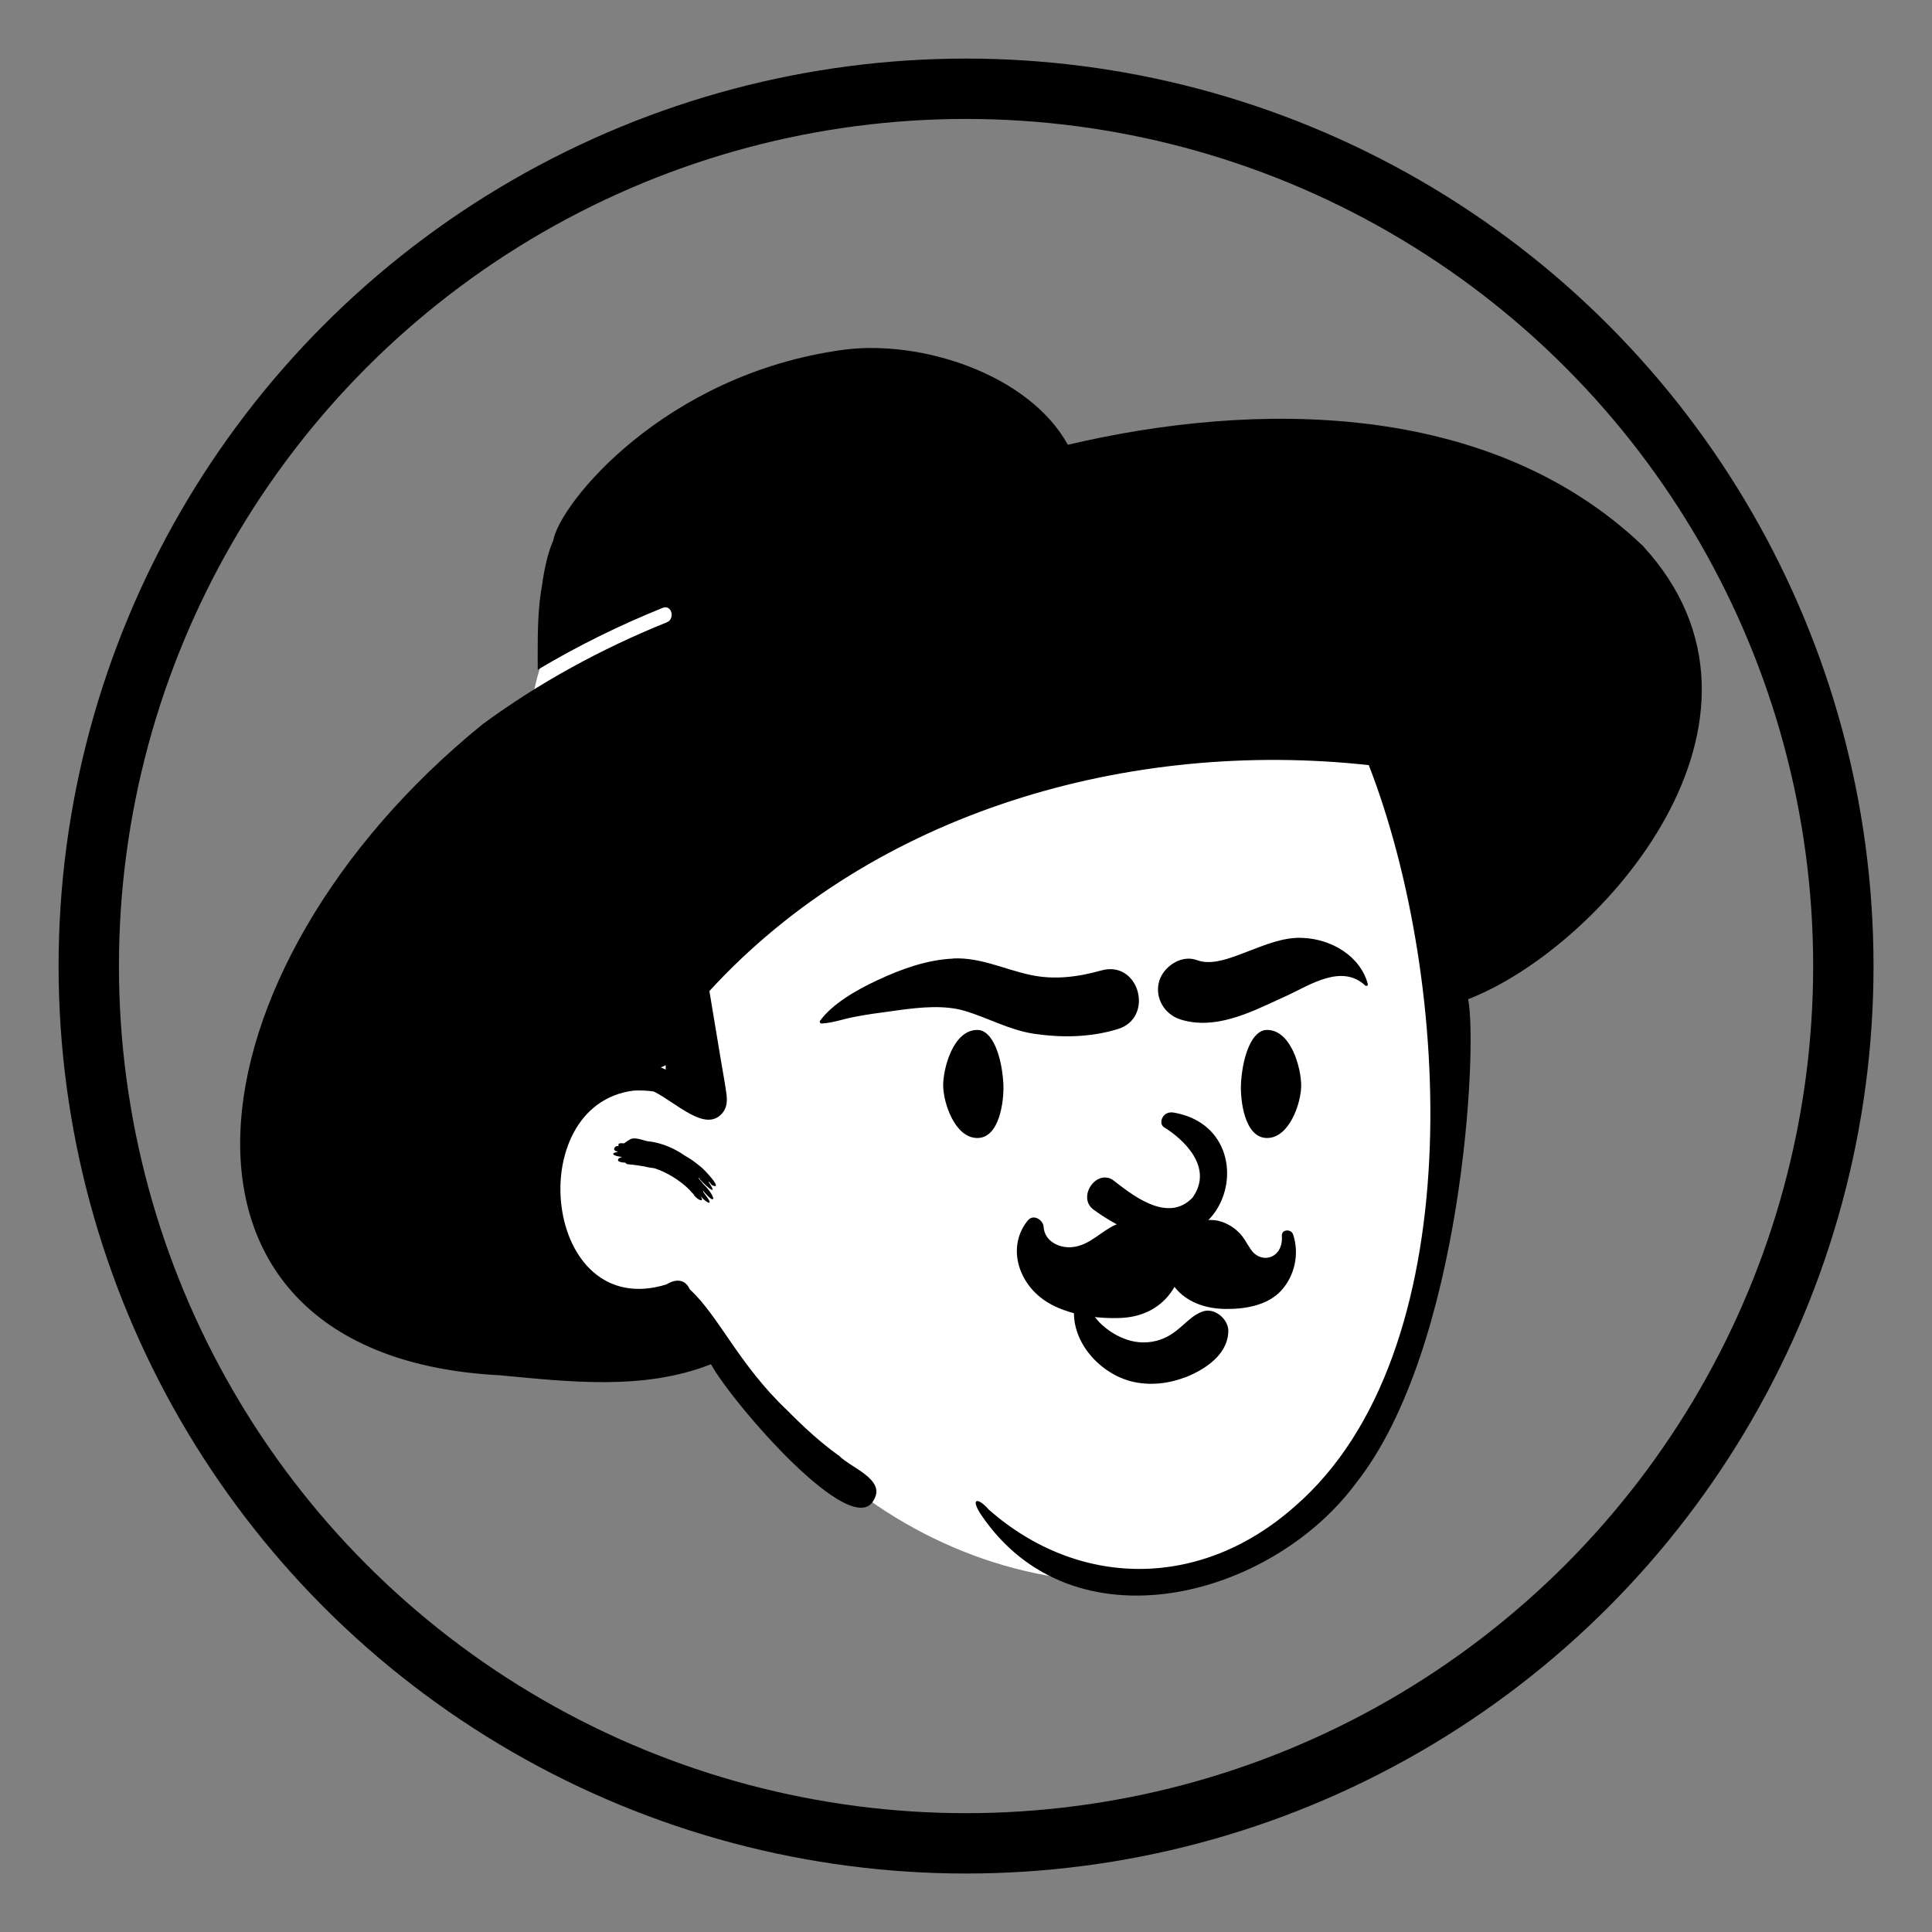<svg width="64" height="64" version="1.1" viewBox="0 0 16.933 16.933" xmlns="http://www.w3.org/2000/svg">
 <rect x="0" y="0" width="16.933" height="16.933" fill="#808080" stroke="none"/>
 <g fill-opacity=".25">
  <circle cx="8.467" cy="8.467" r="7.689" fill="none" stroke="#000" stroke-width=".529"/>
 </g>
 <g id="a" transform="matrix(.022 0 0 .022 3.469 2.654)" fill-rule="evenodd">
  <path id="b" d="m418.58 283.19c-0.398-22.402-0.838-45.252-4.168-67.436-3.256-21.688-12.213-41.292-27.605-57.041-32.693-33.453-80.083-41.624-124.2-49.112l-75.419-12.803c-23.009-3.905-47.556-10.147-70.803-4.609-11.455 2.729-21.183 9.069-30.074 16.57-8.57 7.23-17.784 14.994-23.591 24.721-5.817 9.741-7.818 21.128-9.709 32.145-2.133 12.421-3.79 24.939-4.967 37.487-2.359 25.14-2.681 50.469-0.97 75.661 0.829 12.219 2.148 24.403 3.832 36.533 0.835 6.015 1.779 12.015 2.845 17.994 0.314 1.763 0.553 3.715 0.875 5.687-2.379 6.766-3.731 13.773-3.622 20.75 0.321 20.552 17.668 33.491 35.156 40.438 10.14 4.028 20.741 6.765 30.704 11.265 10.481 4.733 17.615 12.406 24.781 21.159 13.667 16.694 29.09 31.698 46.701 44.216 37.338 26.541 84.63 39.094 129.93 29.566 10.87-2.286 21.836-5.836 31.607-11.185 10.316-5.647 18.073-13.83 24.587-23.505 12.095-17.961 20.769-38.186 27.331-58.767 6.693-20.994 11.444-42.026 14.035-63.917 2.582-21.82 3.126-43.862 2.735-65.817z" fill="#fff"/>
  <g>
   <path id="c" d="m177.91 18.764c31.21-4.293 74.287 9.66 89.83 37.794 74.206-17.494 167.8-18.067 228.96 40.17 63.819 69.082-16.341 160.17-69.494 180.7 3.87 18.807-2.164 139.29-44.859 193.04-33.884 45.536-112.79 66.551-149.3 12.162l-0.285-0.449c-3.912-6.281-0.543-6.08 3.473-1.407 35.754 31.442 84.367 31.979 121.83-1.203 70.208-60.65 62.969-209.36 29.561-295.39-95.13-10.448-196.98 18.385-262.69 89.994l4.443 26.748c0.757 4.557 1.617 9.11 2.273 13.683 0.42 2.93 0.467 5.844-1.563 8.216-6.703 7.83-18-3.936-27.295-8.616-2.744-0.386-5.493-0.535-8.189-0.345-44.658 5.752-35.859 92.382 13.223 77.197 4.124-2.569 7.667-1.785 9.267 1.943 11.699 10.716 19.413 29.828 38.85 48.236 6.858 6.905 13.099 12.682 20.813 18.221 4.531 4.582 18.203 9.254 13.869 17.095-8.196 17.842-56.527-38.203-65.072-53.702-26.773 10.572-56.443 6.981-84.188 4.397-146.37-7.61-126.83-161.9-6.854-259.31 22.584-16.626 47.501-30.189 73.402-40.626 3.536-1.425 1.991-7.231-1.595-5.786-17.138 6.907-33.845 15.128-49.771 24.643l-0.024-5.689c-0.023-9.581 0.127-19.556 1.791-28.31 0.832-6.066 2.231-12.545 4.385-17.419 2.663-14.943 44.378-66.235 115.21-75.983zm-85.263 314.98c2.26-2.147 6.479 0.413 8.491 0.349 5.145 0.704 10.033 2.877 13.845 5.559 2.517 1.41 4.281 2.734 5.755 3.952l0.04-0.011c-0.011 0-0.025 0.011-0.037 0.014l0.139 0.094c2.146 1.525 10.003 10.114 5.039 7.804-0.37-0.481-0.749-0.943-1.131-1.396-0.041 0.062-0.098 0.123-0.166 0.182l0.279 0.414c4.219 6.346-3.065-0.34-4.186-2.116-0.053 0.043-0.113 0.072-0.172 0.103l1.459 1.776c0.204 0.252 0.364 0.454 0.498 0.624l0.308 0.297c4.878 4.795 5.03 9.11-0.637 2.021 0.223 0.334 0.402 0.688 0.427 1.002l0.336 0.428c4.45 5.734 0.83 3.697-1.381 1.249l-0.185-0.211 0.038 0.057c2.057 3.169-2.024 0.945-2.745-0.75l-0.03-0.077c-0.786-0.641-1.27-1.361-1.435-1.542l-0.031-0.03c-3.826-3.92-9.372-7.237-14.083-8.744-0.683-0.13-1.374-0.234-2.072-0.308-2.833-0.632-5.697-1.065-8.591-1.299-0.354-0.042-0.713-0.302-0.981-0.638-4.376-0.148-3.025-1.941-1.21-2.274l0.032-5e-3 -0.36-0.03c-2.808-0.274-4.726-1.282-1.887-1.9l0.36-0.072c-0.044-0.069-0.083-0.138-0.121-0.207-2.432-0.267-0.845-2.631 0.505-2.059-0.568-1.857 2.028-0.93 2.352-1.206 0.247-0.274 0.554-0.516 0.731-0.529 0.782-0.552 0.403-0.502 0.808-0.52zm14.88-30.066-0.57 0.333c-0.461 0.269-0.935 0.448-1.411 0.553 0.672 0.286 1.336 0.595 1.993 0.925-0.011-0.403-0.018-0.806-0.018-1.208z"/>
   <path transform="matrix(45.849 0 0 45.849 -159.05 -121.68)" d="m10.325 11.991c-0.156 0.061-0.341 0.076-0.502 0.024-0.154-0.05-0.294-0.161-0.379-0.301-0.075-0.125-0.107-0.273-0.062-0.42 0.002-0.007 0.009-0.012 0.016-0.013 0.036 0.033 0.059 0.066 0.082 0.099 0.038 0.055 0.076 0.11 0.128 0.157 0.076 0.069 0.178 0.125 0.28 0.143 0.099 0.018 0.201 0.002 0.29-0.046 0.054-0.029 0.098-0.068 0.141-0.106 0.047-0.042 0.094-0.085 0.159-0.109 0.052-0.019 0.107-3e-3 0.149 0.029 0.045 0.034 0.078 0.088 0.076 0.145-0.003 0.087-0.041 0.16-0.096 0.22-0.075 0.081-0.181 0.14-0.281 0.179zm-0.185-2.176c0.174 0.106 0.439 0.352 0.252 0.614-0.22 0.231-0.537-0.034-0.693-0.154-0.145-0.093-0.307 0.146-0.173 0.254 1.128 0.835 1.586-0.687 0.702-0.839-0.097-0.017-0.133 0.092-0.088 0.124zm-1.828-1.464c0.237-0.011 0.446 0.095 0.671 0.143 0.209 0.045 0.414 0.018 0.617-0.039 0.329-0.092 0.465 0.412 0.141 0.51-0.236 0.072-0.486 0.076-0.728 0.04-0.216-0.033-0.396-0.138-0.602-0.199-0.176-0.052-0.384-0.031-0.57-0.006l-0.072 0.01c-0.107 0.014-0.216 0.029-0.322 0.05-0.092 0.018-0.185 0.052-0.279 0.056-0.011 4.61e-4 -0.02-0.013-0.013-0.023 0.109-0.15 0.32-0.269 0.488-0.348l0.011-0.005c0.207-0.097 0.427-0.177 0.658-0.188zm-0.087 1.108-3.07e-5 -0.005c3.225e-4 -0.147 0.086-0.482 0.297-0.482 0.132 0 0.212 0.228 0.226 0.463l4.78e-4 0.01c0.006 0.146-0.034 0.466-0.226 0.466-0.195 0-0.295-0.303-0.297-0.451zm3.111 0 2.3e-5 -0.005c-3.22e-4 -0.147-0.086-0.482-0.297-0.482-0.129 0-0.208 0.217-0.225 0.446l-0.001 0.018c-0.008 0.141 0.029 0.475 0.226 0.475 0.195 0 0.295-0.303 0.297-0.451zm-0.003-1.287 0.015 3.31e-4c0.247 0.009 0.501 0.155 0.567 0.401 0.003 0.013-0.012 0.021-0.022 0.013-0.203-0.19-0.476-0.008-0.679 0.087l-0.075 0.034c-0.262 0.122-0.56 0.265-0.851 0.174-0.138-0.043-0.226-0.185-0.187-0.329 0.035-0.128 0.189-0.235 0.323-0.189l6e-3 0.002c0.108 0.041 0.242-5.478e-4 0.354-0.042l0.092-0.035c0.148-0.056 0.296-0.119 0.457-0.117z" fill-rule="evenodd"/>
   <path transform="matrix(45.849 0 0 45.849 -159.05 -121.68)" d="m11.266 10.749c-0.017-0.05-0.103-0.046-0.098 0.013 0.006 0.068-0.017 0.143-0.082 0.176-0.068 0.034-0.144 0.004-0.185-0.055-0.036-0.051-0.061-0.107-0.106-0.151-0.042-0.042-0.093-0.074-0.149-0.093-0.044-0.015-0.089-0.019-0.133-0.014-0.109-0.025-0.236 0.031-0.304 0.117-0.004 0.005-0.009 0.011-0.012 0.017-0.007-0.009-0.014-0.018-0.021-0.027-0.019-0.023-0.043-0.028-0.065-0.022-0.123-0.092-0.296-0.104-0.435-0.021-0.112 0.066-0.205 0.164-0.342 0.171-0.109 6e-3 -0.228-0.056-0.236-0.176-0.004-0.063-0.089-0.115-0.137-0.057-0.101 0.122-0.121 0.284-0.065 0.431 0.059 0.155 0.178 0.265 0.33 0.329 0.164 0.07 0.355 0.094 0.532 0.088 0.176-0.005 0.337-0.073 0.443-0.218 0.013-0.017 0.024-0.035 0.034-0.052 0.103 0.131 0.265 0.187 0.43 0.191 0.172 0.004 0.376-0.026 0.498-0.16 0.118-0.129 0.158-0.321 0.103-0.486" fill-rule="evenodd"/>
  </g>
 </g>
</svg>
